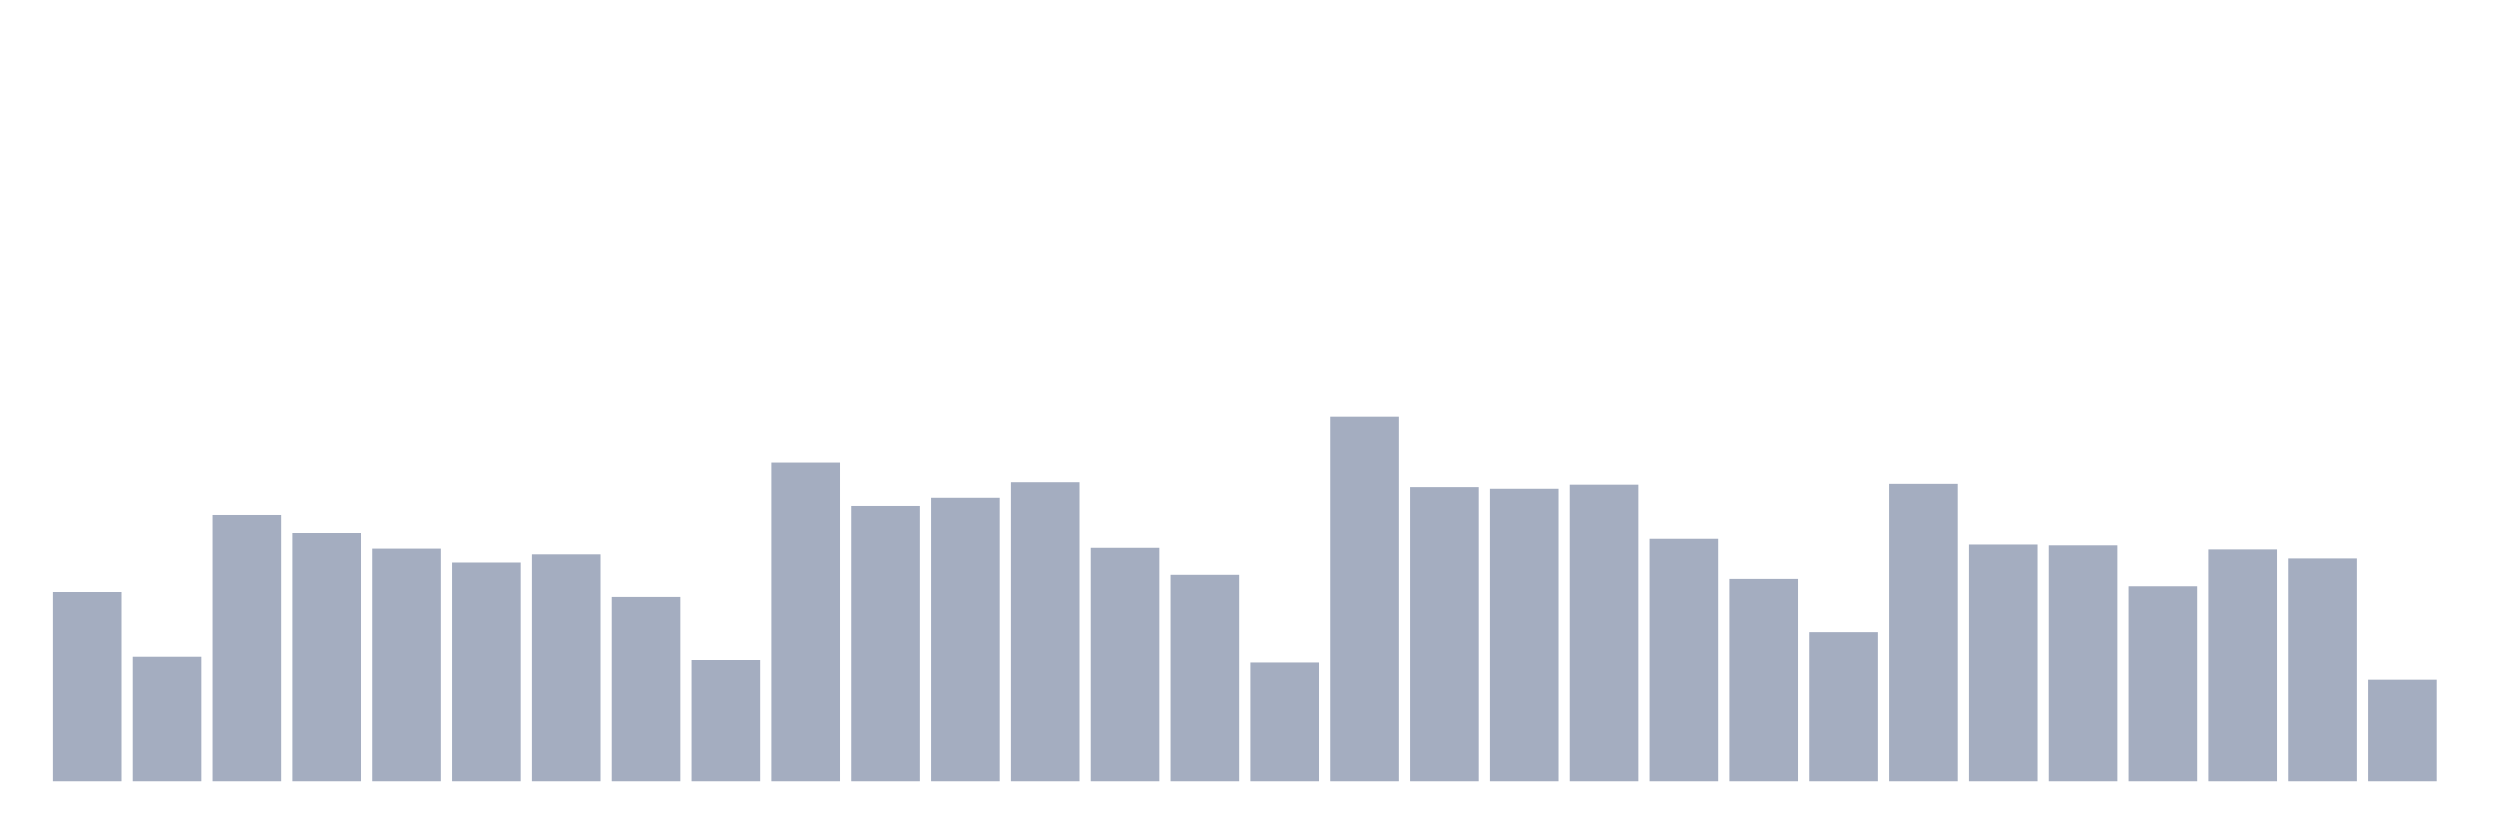 <svg xmlns="http://www.w3.org/2000/svg" viewBox="0 0 480 160"><g transform="translate(10,10)"><rect class="bar" x="0.153" width="13.175" y="103.663" height="36.337" fill="rgb(164,173,192)"></rect><rect class="bar" x="15.482" width="13.175" y="116.09" height="23.91" fill="rgb(164,173,192)"></rect><rect class="bar" x="30.81" width="13.175" y="88.876" height="51.124" fill="rgb(164,173,192)"></rect><rect class="bar" x="46.138" width="13.175" y="92.337" height="47.663" fill="rgb(164,173,192)"></rect><rect class="bar" x="61.466" width="13.175" y="95.326" height="44.674" fill="rgb(164,173,192)"></rect><rect class="bar" x="76.794" width="13.175" y="98" height="42" fill="rgb(164,173,192)"></rect><rect class="bar" x="92.123" width="13.175" y="96.427" height="43.573" fill="rgb(164,173,192)"></rect><rect class="bar" x="107.451" width="13.175" y="104.607" height="35.393" fill="rgb(164,173,192)"></rect><rect class="bar" x="122.779" width="13.175" y="116.719" height="23.281" fill="rgb(164,173,192)"></rect><rect class="bar" x="138.107" width="13.175" y="78.809" height="61.191" fill="rgb(164,173,192)"></rect><rect class="bar" x="153.436" width="13.175" y="87.146" height="52.854" fill="rgb(164,173,192)"></rect><rect class="bar" x="168.764" width="13.175" y="85.573" height="54.427" fill="rgb(164,173,192)"></rect><rect class="bar" x="184.092" width="13.175" y="82.584" height="57.416" fill="rgb(164,173,192)"></rect><rect class="bar" x="199.42" width="13.175" y="95.169" height="44.831" fill="rgb(164,173,192)"></rect><rect class="bar" x="214.748" width="13.175" y="100.36" height="39.64" fill="rgb(164,173,192)"></rect><rect class="bar" x="230.077" width="13.175" y="117.191" height="22.809" fill="rgb(164,173,192)"></rect><rect class="bar" x="245.405" width="13.175" y="70" height="70" fill="rgb(164,173,192)"></rect><rect class="bar" x="260.733" width="13.175" y="83.528" height="56.472" fill="rgb(164,173,192)"></rect><rect class="bar" x="276.061" width="13.175" y="83.843" height="56.157" fill="rgb(164,173,192)"></rect><rect class="bar" x="291.39" width="13.175" y="83.056" height="56.944" fill="rgb(164,173,192)"></rect><rect class="bar" x="306.718" width="13.175" y="93.438" height="46.562" fill="rgb(164,173,192)"></rect><rect class="bar" x="322.046" width="13.175" y="101.146" height="38.854" fill="rgb(164,173,192)"></rect><rect class="bar" x="337.374" width="13.175" y="111.371" height="28.629" fill="rgb(164,173,192)"></rect><rect class="bar" x="352.702" width="13.175" y="82.899" height="57.101" fill="rgb(164,173,192)"></rect><rect class="bar" x="368.031" width="13.175" y="94.539" height="45.461" fill="rgb(164,173,192)"></rect><rect class="bar" x="383.359" width="13.175" y="94.697" height="45.303" fill="rgb(164,173,192)"></rect><rect class="bar" x="398.687" width="13.175" y="102.562" height="37.438" fill="rgb(164,173,192)"></rect><rect class="bar" x="414.015" width="13.175" y="95.483" height="44.517" fill="rgb(164,173,192)"></rect><rect class="bar" x="429.344" width="13.175" y="97.213" height="42.787" fill="rgb(164,173,192)"></rect><rect class="bar" x="444.672" width="13.175" y="120.494" height="19.506" fill="rgb(164,173,192)"></rect></g></svg>